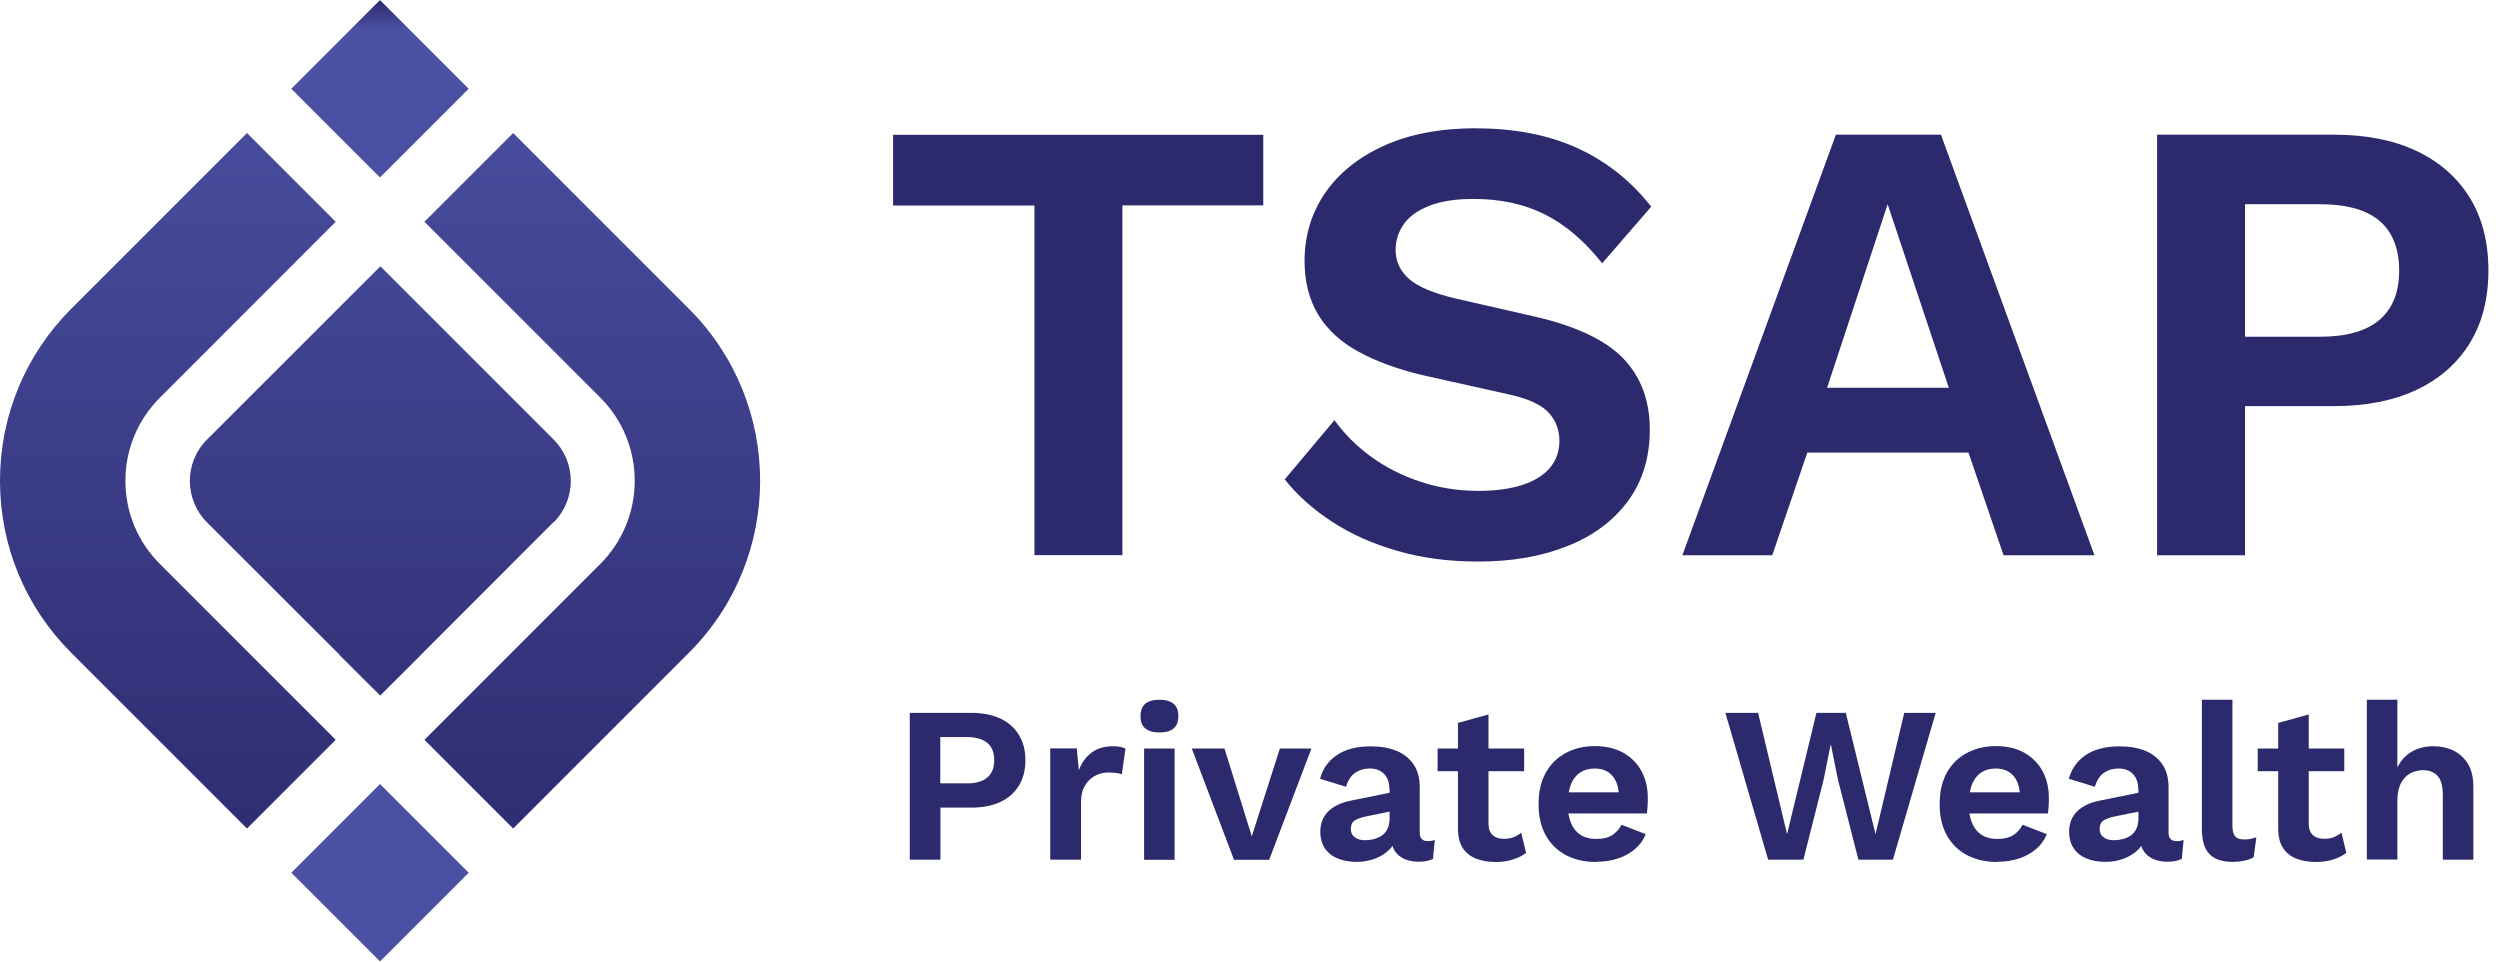 <svg width="156" height="60" viewBox="0 0 156 60" fill="none" xmlns="http://www.w3.org/2000/svg">
<g clip-path="url(#clip0_314_9694)">
<path d="M9.972 35.187L20.948 46.163L15.412 51.7L4.436 40.723C1.575 37.863 0 34.054 0 30.004C0 25.954 1.575 22.146 4.436 19.277L15.412 8.301L20.948 13.837L9.98 24.813C8.59 26.204 7.826 28.044 7.826 30.004C7.826 31.965 8.59 33.805 9.972 35.187Z" fill="url(#paint0_linear_314_9694)"/>
<path d="M42.997 40.723L32.021 51.7L26.484 46.163L29.008 43.64L37.461 35.187C40.321 32.327 40.321 27.674 37.461 24.813L29.008 16.36L26.484 13.837L32.021 8.301L42.997 19.277C48.911 25.191 48.911 34.809 42.997 40.723Z" fill="url(#paint1_linear_314_9694)"/>
<path d="M23.71 0.005L18.176 5.539L23.71 11.073L29.244 5.539L23.71 0.005Z" fill="url(#paint2_linear_314_9694)"/>
<path d="M23.719 43.398H23.711L21.188 40.875L21.195 40.867L23.719 43.398Z" fill="url(#paint3_linear_314_9694)"/>
<path d="M26.242 40.875L23.719 43.398L26.242 40.867V40.875Z" fill="url(#paint4_linear_314_9694)"/>
<path d="M23.714 48.925L18.18 54.459L23.714 59.993L29.248 54.459L23.714 48.925Z" fill="url(#paint5_linear_314_9694)"/>
<path d="M34.527 32.592L26.251 40.876L23.728 43.399L21.205 40.876L12.92 32.599C11.49 31.169 11.49 28.847 12.92 27.425L23.736 16.617L34.544 27.425C35.974 28.855 35.974 31.169 34.544 32.599L34.527 32.592Z" fill="url(#paint6_linear_314_9694)"/>
<path d="M26.242 40.875L23.719 43.398H23.711L21.188 40.875L21.195 40.867L23.719 43.398L26.242 40.867V40.875Z" fill="url(#paint7_linear_314_9694)"/>
<path d="M60.61 44.482C61.318 44.482 61.912 44.603 62.418 44.836C62.917 45.069 63.302 45.407 63.575 45.848C63.849 46.29 63.985 46.821 63.985 47.439C63.985 48.058 63.849 48.589 63.575 49.03C63.302 49.472 62.917 49.81 62.418 50.043C61.92 50.276 61.318 50.396 60.61 50.396H58.682V53.643H56.77V44.482H60.618H60.61ZM60.313 48.886C60.884 48.886 61.318 48.765 61.607 48.516C61.896 48.275 62.041 47.913 62.041 47.439C62.041 46.965 61.896 46.596 61.607 46.355C61.318 46.114 60.892 45.993 60.313 45.993H58.674V48.878H60.313V48.886Z" fill="#2C296D"/>
<path d="M65.535 53.644V46.701H67.19L67.319 48.059C67.504 47.577 67.777 47.207 68.131 46.95C68.484 46.693 68.934 46.565 69.472 46.565C69.633 46.565 69.77 46.581 69.906 46.605C70.035 46.629 70.139 46.669 70.228 46.717L70.003 48.316C69.906 48.276 69.794 48.252 69.665 48.236C69.529 48.22 69.36 48.204 69.143 48.204C68.862 48.204 68.597 48.268 68.34 48.405C68.082 48.541 67.865 48.742 67.705 49.015C67.536 49.288 67.456 49.634 67.456 50.052V53.644H65.551H65.535Z" fill="#2C296D"/>
<path d="M72.349 45.705C71.947 45.705 71.658 45.617 71.457 45.448C71.256 45.279 71.168 45.022 71.168 44.693C71.168 44.363 71.264 44.09 71.457 43.921C71.65 43.752 71.947 43.664 72.349 43.664C72.751 43.664 73.04 43.752 73.241 43.921C73.434 44.09 73.53 44.347 73.53 44.693C73.53 45.038 73.434 45.279 73.241 45.448C73.048 45.617 72.751 45.705 72.349 45.705ZM73.297 46.709V53.652H71.393V46.709H73.297Z" fill="#2C296D"/>
<path d="M79.863 46.709H81.832L79.196 53.651H77.003L74.367 46.709H76.408L78.112 52.189L79.863 46.709Z" fill="#2C296D"/>
<path d="M86.694 49.216C86.694 48.814 86.582 48.509 86.357 48.284C86.132 48.059 85.834 47.954 85.465 47.954C85.119 47.954 84.822 48.043 84.565 48.219C84.308 48.396 84.115 48.686 83.994 49.095L82.371 48.597C82.532 47.986 82.869 47.496 83.408 47.127C83.938 46.757 84.653 46.572 85.553 46.572C86.164 46.572 86.694 46.669 87.152 46.853C87.602 47.046 87.956 47.328 88.213 47.705C88.47 48.083 88.591 48.565 88.591 49.136V51.956C88.591 52.309 88.759 52.486 89.089 52.486C89.249 52.486 89.394 52.462 89.531 52.414L89.418 53.595C89.177 53.716 88.88 53.772 88.518 53.772C88.197 53.772 87.899 53.716 87.642 53.603C87.385 53.491 87.176 53.322 87.032 53.097C86.887 52.872 86.807 52.583 86.807 52.245V52.189L87.144 52.133C87.088 52.486 86.935 52.784 86.686 53.025C86.437 53.266 86.132 53.459 85.778 53.587C85.424 53.716 85.055 53.78 84.677 53.78C84.203 53.78 83.801 53.708 83.456 53.563C83.11 53.418 82.853 53.209 82.668 52.928C82.484 52.647 82.387 52.309 82.387 51.9C82.387 51.377 82.556 50.96 82.885 50.63C83.215 50.301 83.697 50.076 84.316 49.955L86.927 49.425L86.911 50.606L85.248 50.944C84.934 51.008 84.693 51.096 84.533 51.201C84.372 51.305 84.291 51.482 84.291 51.723C84.291 51.964 84.38 52.133 84.549 52.253C84.717 52.374 84.926 52.43 85.167 52.43C85.36 52.43 85.553 52.406 85.738 52.358C85.923 52.309 86.091 52.237 86.236 52.133C86.381 52.028 86.501 51.892 86.582 51.715C86.662 51.538 86.71 51.329 86.71 51.08V49.208L86.694 49.216Z" fill="#2C296D"/>
<path d="M95.107 46.709V48.124H89.707V46.709H95.107ZM92.881 44.58V51.378C92.881 51.715 92.969 51.956 93.138 52.109C93.307 52.262 93.54 52.342 93.837 52.342C94.078 52.342 94.279 52.31 94.456 52.238C94.625 52.166 94.785 52.077 94.922 51.956L95.227 53.218C95.002 53.395 94.729 53.532 94.392 53.636C94.062 53.74 93.709 53.789 93.339 53.789C92.873 53.789 92.463 53.716 92.11 53.58C91.756 53.443 91.475 53.218 91.274 52.913C91.073 52.607 90.977 52.198 90.977 51.691V45.11L92.881 44.58Z" fill="#2C296D"/>
<path d="M99.616 53.788C98.885 53.788 98.25 53.644 97.703 53.355C97.165 53.065 96.747 52.656 96.45 52.117C96.152 51.579 96.008 50.936 96.008 50.173C96.008 49.409 96.152 48.766 96.45 48.228C96.747 47.69 97.157 47.28 97.695 46.991C98.226 46.701 98.836 46.557 99.519 46.557C100.202 46.557 100.821 46.701 101.311 46.983C101.801 47.264 102.179 47.65 102.436 48.132C102.693 48.614 102.822 49.168 102.822 49.787C102.822 49.972 102.822 50.148 102.806 50.317C102.798 50.486 102.782 50.631 102.766 50.759H97.229V49.441H101.938L101.022 49.779C101.022 49.192 100.893 48.75 100.628 48.429C100.363 48.115 99.993 47.955 99.511 47.955C99.158 47.955 98.86 48.035 98.603 48.204C98.346 48.373 98.153 48.622 98.025 48.943C97.896 49.273 97.832 49.682 97.832 50.189C97.832 50.695 97.904 51.081 98.049 51.402C98.193 51.723 98.394 51.956 98.659 52.117C98.925 52.278 99.238 52.35 99.608 52.35C100.017 52.35 100.347 52.27 100.596 52.117C100.845 51.956 101.038 51.739 101.183 51.466L102.693 52.053C102.549 52.414 102.324 52.728 102.018 52.985C101.713 53.242 101.359 53.443 100.95 53.572C100.54 53.708 100.098 53.772 99.624 53.772L99.616 53.788Z" fill="#2C296D"/>
<path d="M110.332 53.643L107.664 44.482H109.705L111.513 52.052L113.345 44.482H115.177L117.033 52.052L118.825 44.482H120.786L118.118 53.643H115.965L114.687 48.645L114.253 46.483H114.229L113.795 48.645L112.533 53.643H110.324H110.332Z" fill="#2C296D"/>
<path d="M124.643 53.788C123.912 53.788 123.277 53.644 122.731 53.355C122.192 53.065 121.774 52.656 121.477 52.117C121.18 51.579 121.035 50.936 121.035 50.173C121.035 49.409 121.18 48.766 121.477 48.228C121.774 47.69 122.184 47.28 122.723 46.991C123.253 46.701 123.864 46.557 124.547 46.557C125.23 46.557 125.848 46.701 126.338 46.983C126.829 47.264 127.206 47.65 127.463 48.132C127.721 48.614 127.849 49.168 127.849 49.787C127.849 49.972 127.849 50.148 127.833 50.317C127.825 50.486 127.809 50.631 127.793 50.759H122.257V49.441H126.965L126.049 49.779C126.049 49.192 125.921 48.75 125.655 48.429C125.39 48.115 125.021 47.955 124.539 47.955C124.185 47.955 123.888 48.035 123.631 48.204C123.373 48.373 123.181 48.622 123.052 48.943C122.923 49.273 122.859 49.682 122.859 50.189C122.859 50.695 122.931 51.081 123.076 51.402C123.221 51.723 123.422 51.956 123.687 52.117C123.952 52.278 124.265 52.35 124.635 52.35C125.045 52.35 125.374 52.27 125.623 52.117C125.872 51.956 126.065 51.739 126.21 51.466L127.721 52.053C127.576 52.414 127.351 52.728 127.046 52.985C126.74 53.242 126.387 53.443 125.977 53.572C125.567 53.708 125.125 53.772 124.651 53.772L124.643 53.788Z" fill="#2C296D"/>
<path d="M133.421 49.216C133.421 48.814 133.308 48.509 133.083 48.284C132.858 48.059 132.561 47.954 132.191 47.954C131.846 47.954 131.548 48.043 131.291 48.219C131.034 48.396 130.841 48.686 130.721 49.095L129.098 48.597C129.258 47.986 129.596 47.496 130.134 47.127C130.665 46.757 131.38 46.572 132.28 46.572C132.89 46.572 133.421 46.669 133.879 46.853C134.329 47.046 134.682 47.328 134.939 47.705C135.196 48.083 135.317 48.565 135.317 49.136V51.956C135.317 52.309 135.486 52.486 135.815 52.486C135.976 52.486 136.121 52.462 136.257 52.414L136.145 53.595C135.904 53.716 135.606 53.772 135.245 53.772C134.923 53.772 134.626 53.716 134.369 53.603C134.112 53.491 133.903 53.322 133.758 53.097C133.614 52.872 133.533 52.583 133.533 52.245V52.189L133.871 52.133C133.814 52.486 133.662 52.784 133.413 53.025C133.164 53.266 132.858 53.459 132.505 53.587C132.151 53.716 131.781 53.78 131.404 53.78C130.93 53.78 130.528 53.708 130.182 53.563C129.837 53.418 129.58 53.209 129.395 52.928C129.21 52.647 129.114 52.309 129.114 51.9C129.114 51.377 129.282 50.96 129.612 50.63C129.941 50.301 130.423 50.076 131.042 49.955L133.654 49.425L133.638 50.606L131.974 50.944C131.661 51.008 131.42 51.096 131.259 51.201C131.098 51.305 131.018 51.482 131.018 51.723C131.018 51.964 131.106 52.133 131.275 52.253C131.444 52.374 131.653 52.43 131.894 52.43C132.087 52.43 132.28 52.406 132.464 52.358C132.649 52.309 132.818 52.237 132.963 52.133C133.107 52.028 133.228 51.892 133.308 51.715C133.389 51.538 133.437 51.329 133.437 51.08V49.208L133.421 49.216Z" fill="#2C296D"/>
<path d="M139.303 43.664V51.507C139.303 51.828 139.359 52.053 139.472 52.19C139.584 52.318 139.769 52.382 140.026 52.382C140.187 52.382 140.315 52.374 140.412 52.35C140.516 52.326 140.645 52.294 140.797 52.246L140.629 53.491C140.468 53.588 140.275 53.66 140.042 53.708C139.809 53.757 139.576 53.781 139.343 53.781C138.668 53.781 138.178 53.62 137.864 53.29C137.551 52.961 137.398 52.439 137.398 51.715V43.664H139.303Z" fill="#2C296D"/>
<path d="M146.283 46.709V48.124H140.883V46.709H146.283ZM144.065 44.58V51.378C144.065 51.715 144.153 51.956 144.322 52.109C144.491 52.262 144.724 52.342 145.021 52.342C145.262 52.342 145.463 52.31 145.64 52.238C145.808 52.166 145.969 52.077 146.106 51.956L146.411 53.218C146.186 53.395 145.913 53.532 145.575 53.636C145.246 53.74 144.892 53.789 144.523 53.789C144.057 53.789 143.647 53.716 143.293 53.58C142.94 53.443 142.659 53.218 142.458 52.913C142.257 52.607 142.16 52.198 142.16 51.691V45.11L144.065 44.58Z" fill="#2C296D"/>
<path d="M147.691 53.644V43.664H149.596V47.883C149.821 47.441 150.126 47.111 150.512 46.894C150.898 46.677 151.339 46.565 151.83 46.565C152.32 46.565 152.738 46.661 153.115 46.846C153.493 47.031 153.782 47.312 154.007 47.682C154.232 48.051 154.337 48.526 154.337 49.088V53.644H152.432V49.642C152.432 49.04 152.32 48.63 152.087 48.397C151.854 48.164 151.556 48.059 151.195 48.059C150.93 48.059 150.673 48.124 150.423 48.244C150.174 48.373 149.981 48.574 149.829 48.855C149.676 49.136 149.596 49.506 149.596 49.972V53.636H147.691V53.644Z" fill="#2C296D"/>
<path d="M78.828 8.404V12.816H70.037V34.64H64.549V12.824H55.727V8.412H78.828V8.404Z" fill="#2C296D"/>
<path d="M92.141 8.01C94.527 8.01 96.616 8.42 98.424 9.239C100.224 10.059 101.767 11.28 103.037 12.896L99.975 16.431C98.89 15.057 97.701 14.037 96.415 13.386C95.13 12.735 93.635 12.413 91.94 12.413C90.823 12.413 89.907 12.558 89.176 12.847C88.444 13.136 87.914 13.522 87.585 14.004C87.255 14.479 87.086 15.009 87.086 15.595C87.086 16.311 87.368 16.913 87.922 17.403C88.477 17.893 89.433 18.295 90.783 18.617L95.676 19.734C98.272 20.32 100.136 21.188 101.261 22.337C102.386 23.494 102.948 24.981 102.948 26.813C102.948 28.54 102.498 30.011 101.598 31.248C100.698 32.478 99.437 33.426 97.822 34.069C96.207 34.719 94.35 35.041 92.253 35.041C90.421 35.041 88.75 34.824 87.223 34.382C85.696 33.948 84.338 33.346 83.149 32.574C81.96 31.803 80.963 30.919 80.168 29.914L83.27 26.218C83.88 27.07 84.636 27.825 85.536 28.484C86.436 29.143 87.464 29.673 88.613 30.051C89.77 30.437 90.975 30.63 92.253 30.63C93.338 30.63 94.262 30.501 95.017 30.252C95.773 30.003 96.343 29.641 96.729 29.175C97.115 28.709 97.307 28.147 97.307 27.488C97.307 26.829 97.074 26.21 96.608 25.72C96.142 25.23 95.29 24.852 94.045 24.587L88.718 23.398C87.183 23.028 85.865 22.546 84.764 21.943C83.663 21.341 82.828 20.577 82.257 19.637C81.687 18.697 81.405 17.58 81.405 16.278C81.405 14.711 81.831 13.313 82.675 12.06C83.527 10.814 84.748 9.826 86.355 9.095C87.962 8.364 89.891 8.002 92.141 8.002V8.01Z" fill="#2C296D"/>
<path d="M130.71 34.648H125.021L122.835 28.244H112.775L110.589 34.648H104.98L114.559 8.404H121.115L130.694 34.648H130.71ZM114.012 24.194H121.606L117.789 12.743L114.012 24.194Z" fill="#2C296D"/>
<path d="M145.618 8.404C147.635 8.404 149.354 8.742 150.785 9.417C152.215 10.092 153.324 11.064 154.103 12.318C154.883 13.579 155.277 15.098 155.277 16.874C155.277 18.649 154.883 20.168 154.103 21.43C153.324 22.691 152.215 23.655 150.785 24.33C149.354 25.005 147.627 25.343 145.618 25.343H140.09V34.648H134.602V8.404H145.618ZM144.782 21.012C146.422 21.012 147.659 20.658 148.479 19.959C149.298 19.26 149.708 18.232 149.708 16.882C149.708 15.532 149.298 14.471 148.479 13.78C147.659 13.089 146.422 12.743 144.782 12.743H140.09V21.012H144.782Z" fill="#2C296D"/>
</g>
<defs>
<linearGradient id="paint0_linear_314_9694" x1="10.478" y1="57.244" x2="10.478" y2="1.84" gradientUnits="userSpaceOnUse">
<stop stop-color="#2C296D"/>
<stop offset="1" stop-color="#4A50A2"/>
</linearGradient>
<linearGradient id="paint1_linear_314_9694" x1="36.954" y1="57.244" x2="36.954" y2="1.84" gradientUnits="userSpaceOnUse">
<stop stop-color="#2C296D"/>
<stop offset="1" stop-color="#4A50A2"/>
</linearGradient>
<linearGradient id="paint2_linear_314_9694" x1="23.72" y1="-0.001" x2="23.72" y2="1.839" gradientUnits="userSpaceOnUse">
<stop stop-color="#2C296D"/>
<stop offset="1" stop-color="#4A50A2"/>
</linearGradient>
<linearGradient id="paint3_linear_314_9694" x1="22.449" y1="57.243" x2="22.449" y2="1.839" gradientUnits="userSpaceOnUse">
<stop stop-color="#2C296D"/>
<stop offset="1" stop-color="#4A50A2"/>
</linearGradient>
<linearGradient id="paint4_linear_314_9694" x1="24.98" y1="57.243" x2="24.98" y2="1.839" gradientUnits="userSpaceOnUse">
<stop stop-color="#2C296D"/>
<stop offset="1" stop-color="#4A50A2"/>
</linearGradient>
<linearGradient id="paint5_linear_314_9694" x1="23.718" y1="-0.007" x2="23.718" y2="1.833" gradientUnits="userSpaceOnUse">
<stop stop-color="#2C296D"/>
<stop offset="1" stop-color="#4A50A2"/>
</linearGradient>
<linearGradient id="paint6_linear_314_9694" x1="23.712" y1="57.244" x2="23.712" y2="1.84" gradientUnits="userSpaceOnUse">
<stop stop-color="#2C296D"/>
<stop offset="1" stop-color="#4A50A2"/>
</linearGradient>
<linearGradient id="paint7_linear_314_9694" x1="23.719" y1="57.243" x2="23.719" y2="1.839" gradientUnits="userSpaceOnUse">
<stop stop-color="#2C296D"/>
<stop offset="1" stop-color="#4A50A2"/>
</linearGradient>
<clipPath id="clip0_314_9694">
<rect width="155.283" height="60" fill="white"/>
</clipPath>
</defs>
</svg>
